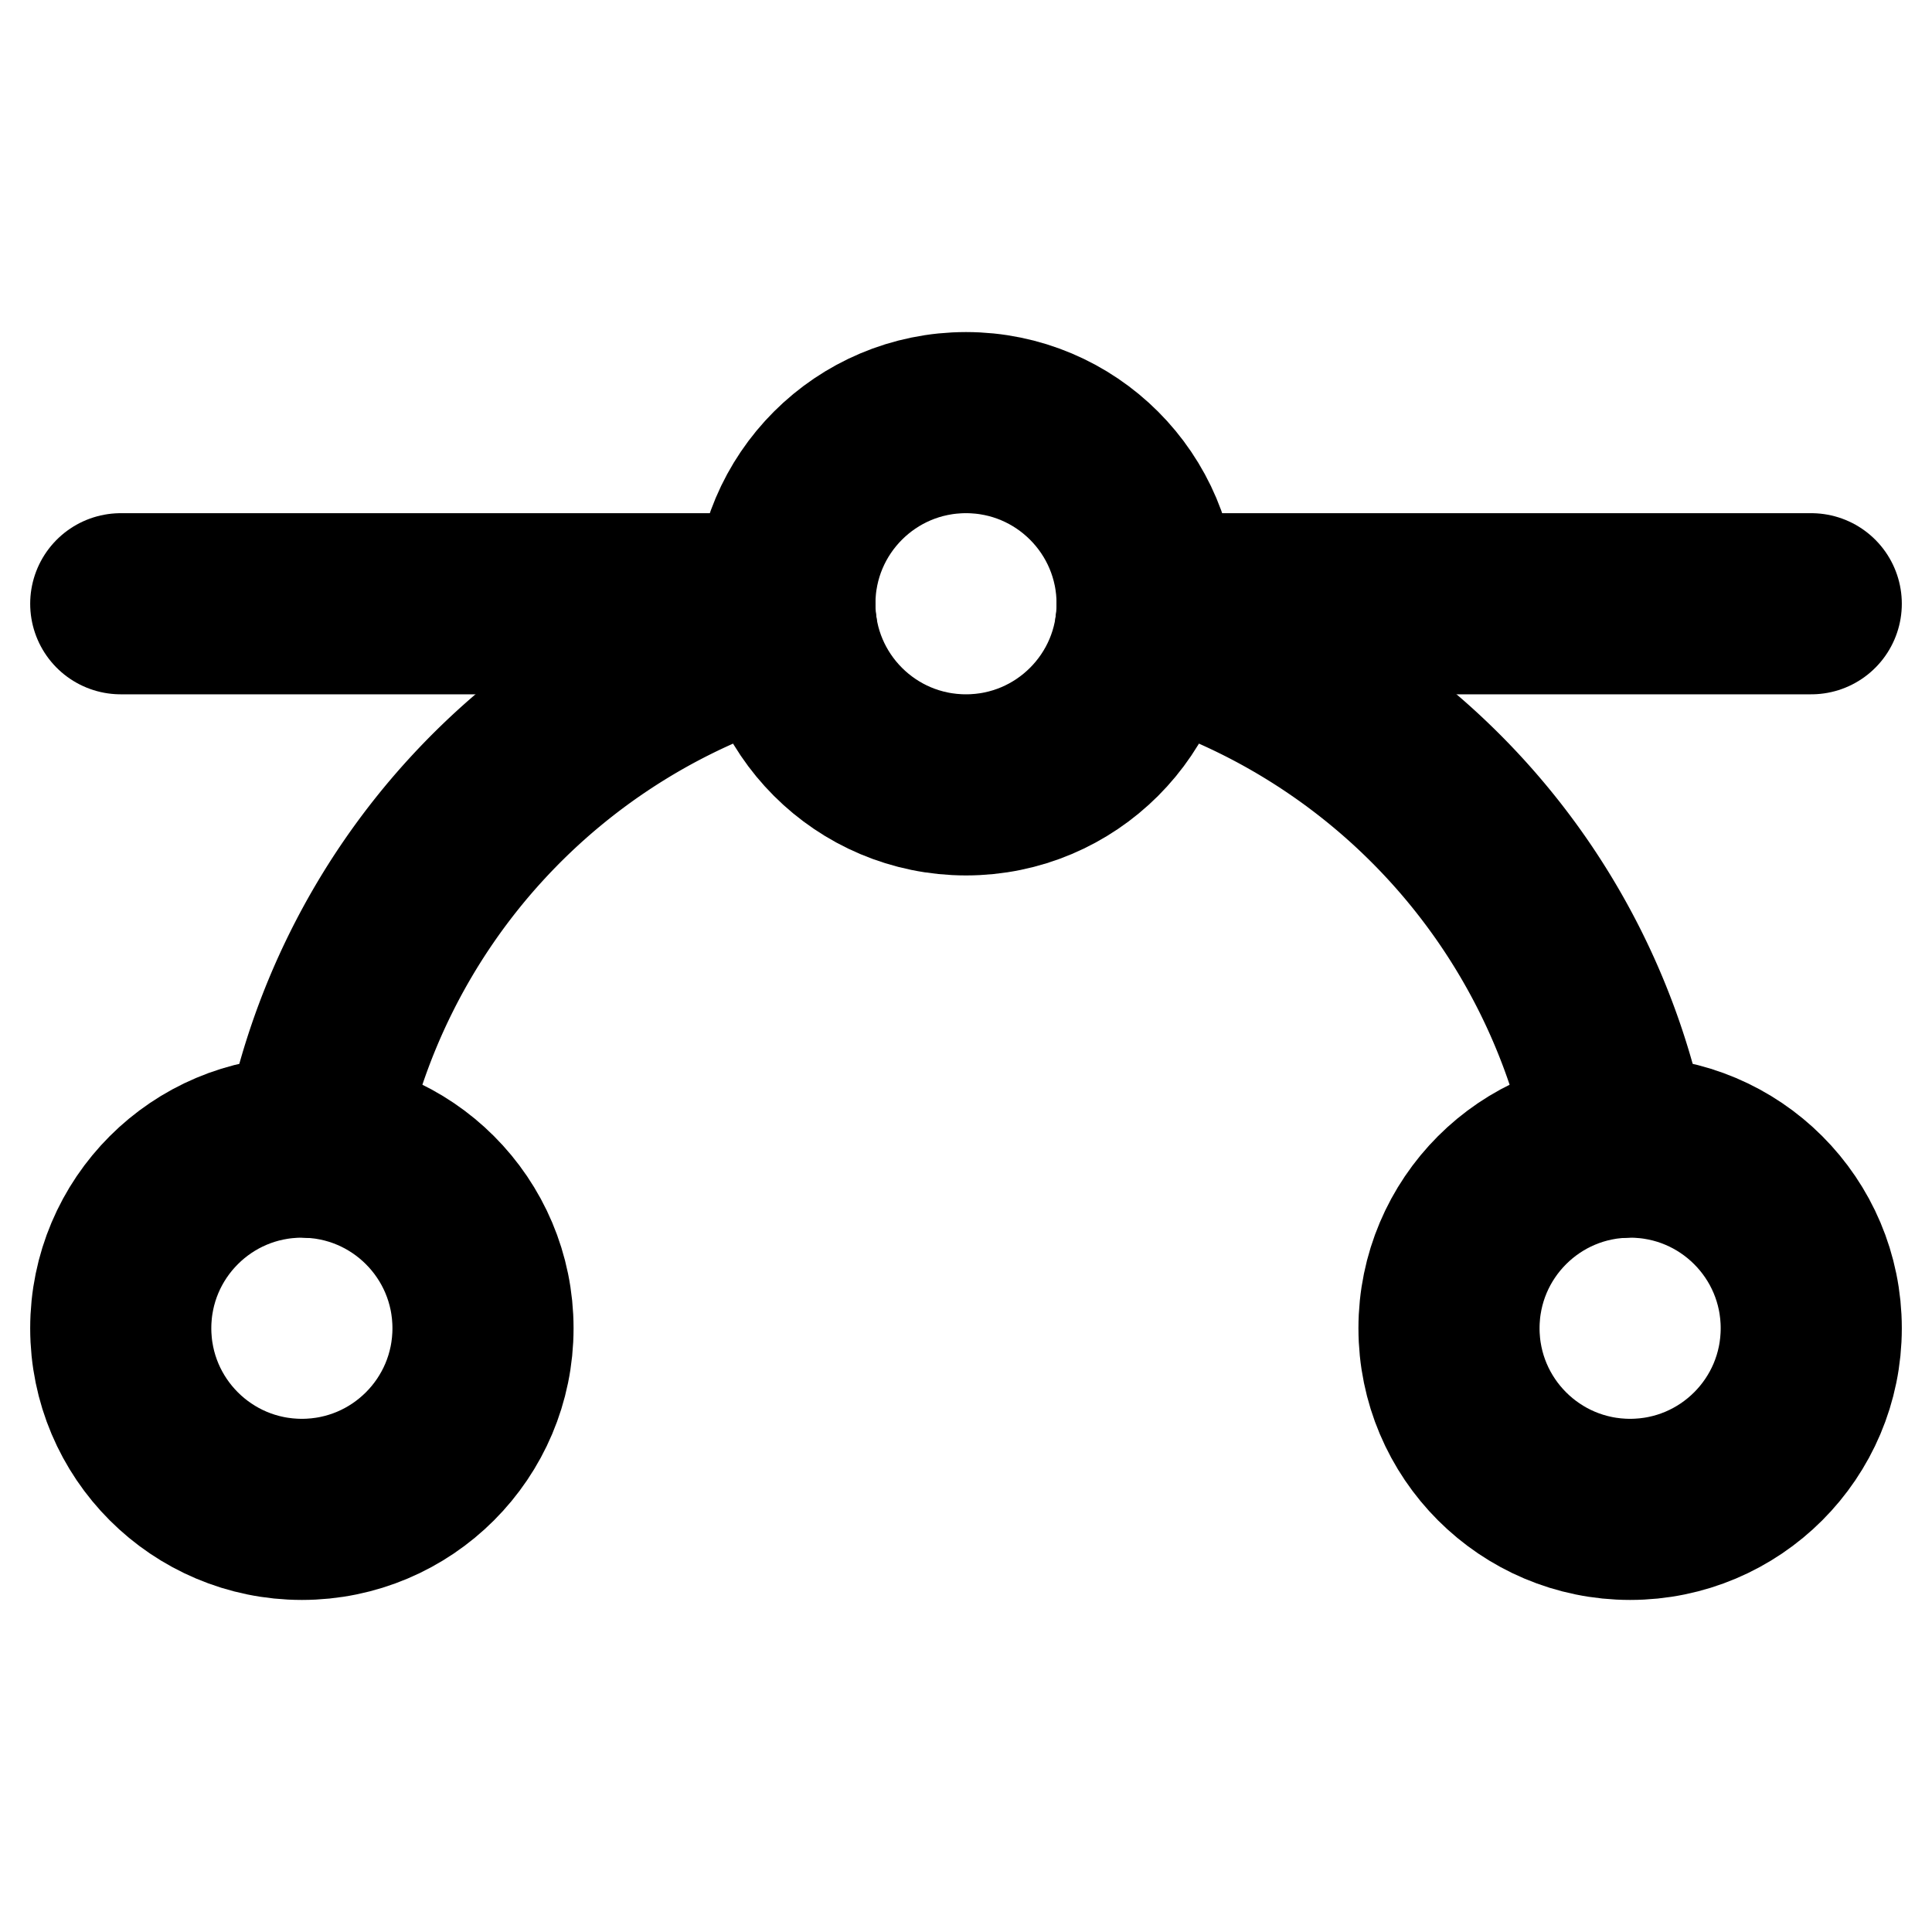 <svg xmlns="http://www.w3.org/2000/svg" viewBox="0 0 256 256" width="20" height="20"><path fill="none" d="M0 0h256v256H0z"/><path fill="none" stroke="currentColor" stroke-linecap="round" stroke-linejoin="round" stroke-width="24" d="M16 80h88M152 80h88"/><circle cx="128" cy="80" r="24" fill="none" stroke="currentColor" stroke-linecap="round" stroke-linejoin="round" stroke-width="24"/><circle cx="40" cy="176" r="24" fill="none" stroke="currentColor" stroke-linecap="round" stroke-linejoin="round" stroke-width="24"/><circle cx="216" cy="176" r="24" fill="none" stroke="currentColor" stroke-linecap="round" stroke-linejoin="round" stroke-width="24"/><path d="M151.78 83.25a88.12 88.12 0 0162.78 68.8M41.44 152.05a88.13 88.13 0 0162.78-68.8" fill="none" stroke="currentColor" stroke-linecap="round" stroke-linejoin="round" stroke-width="24"/></svg>